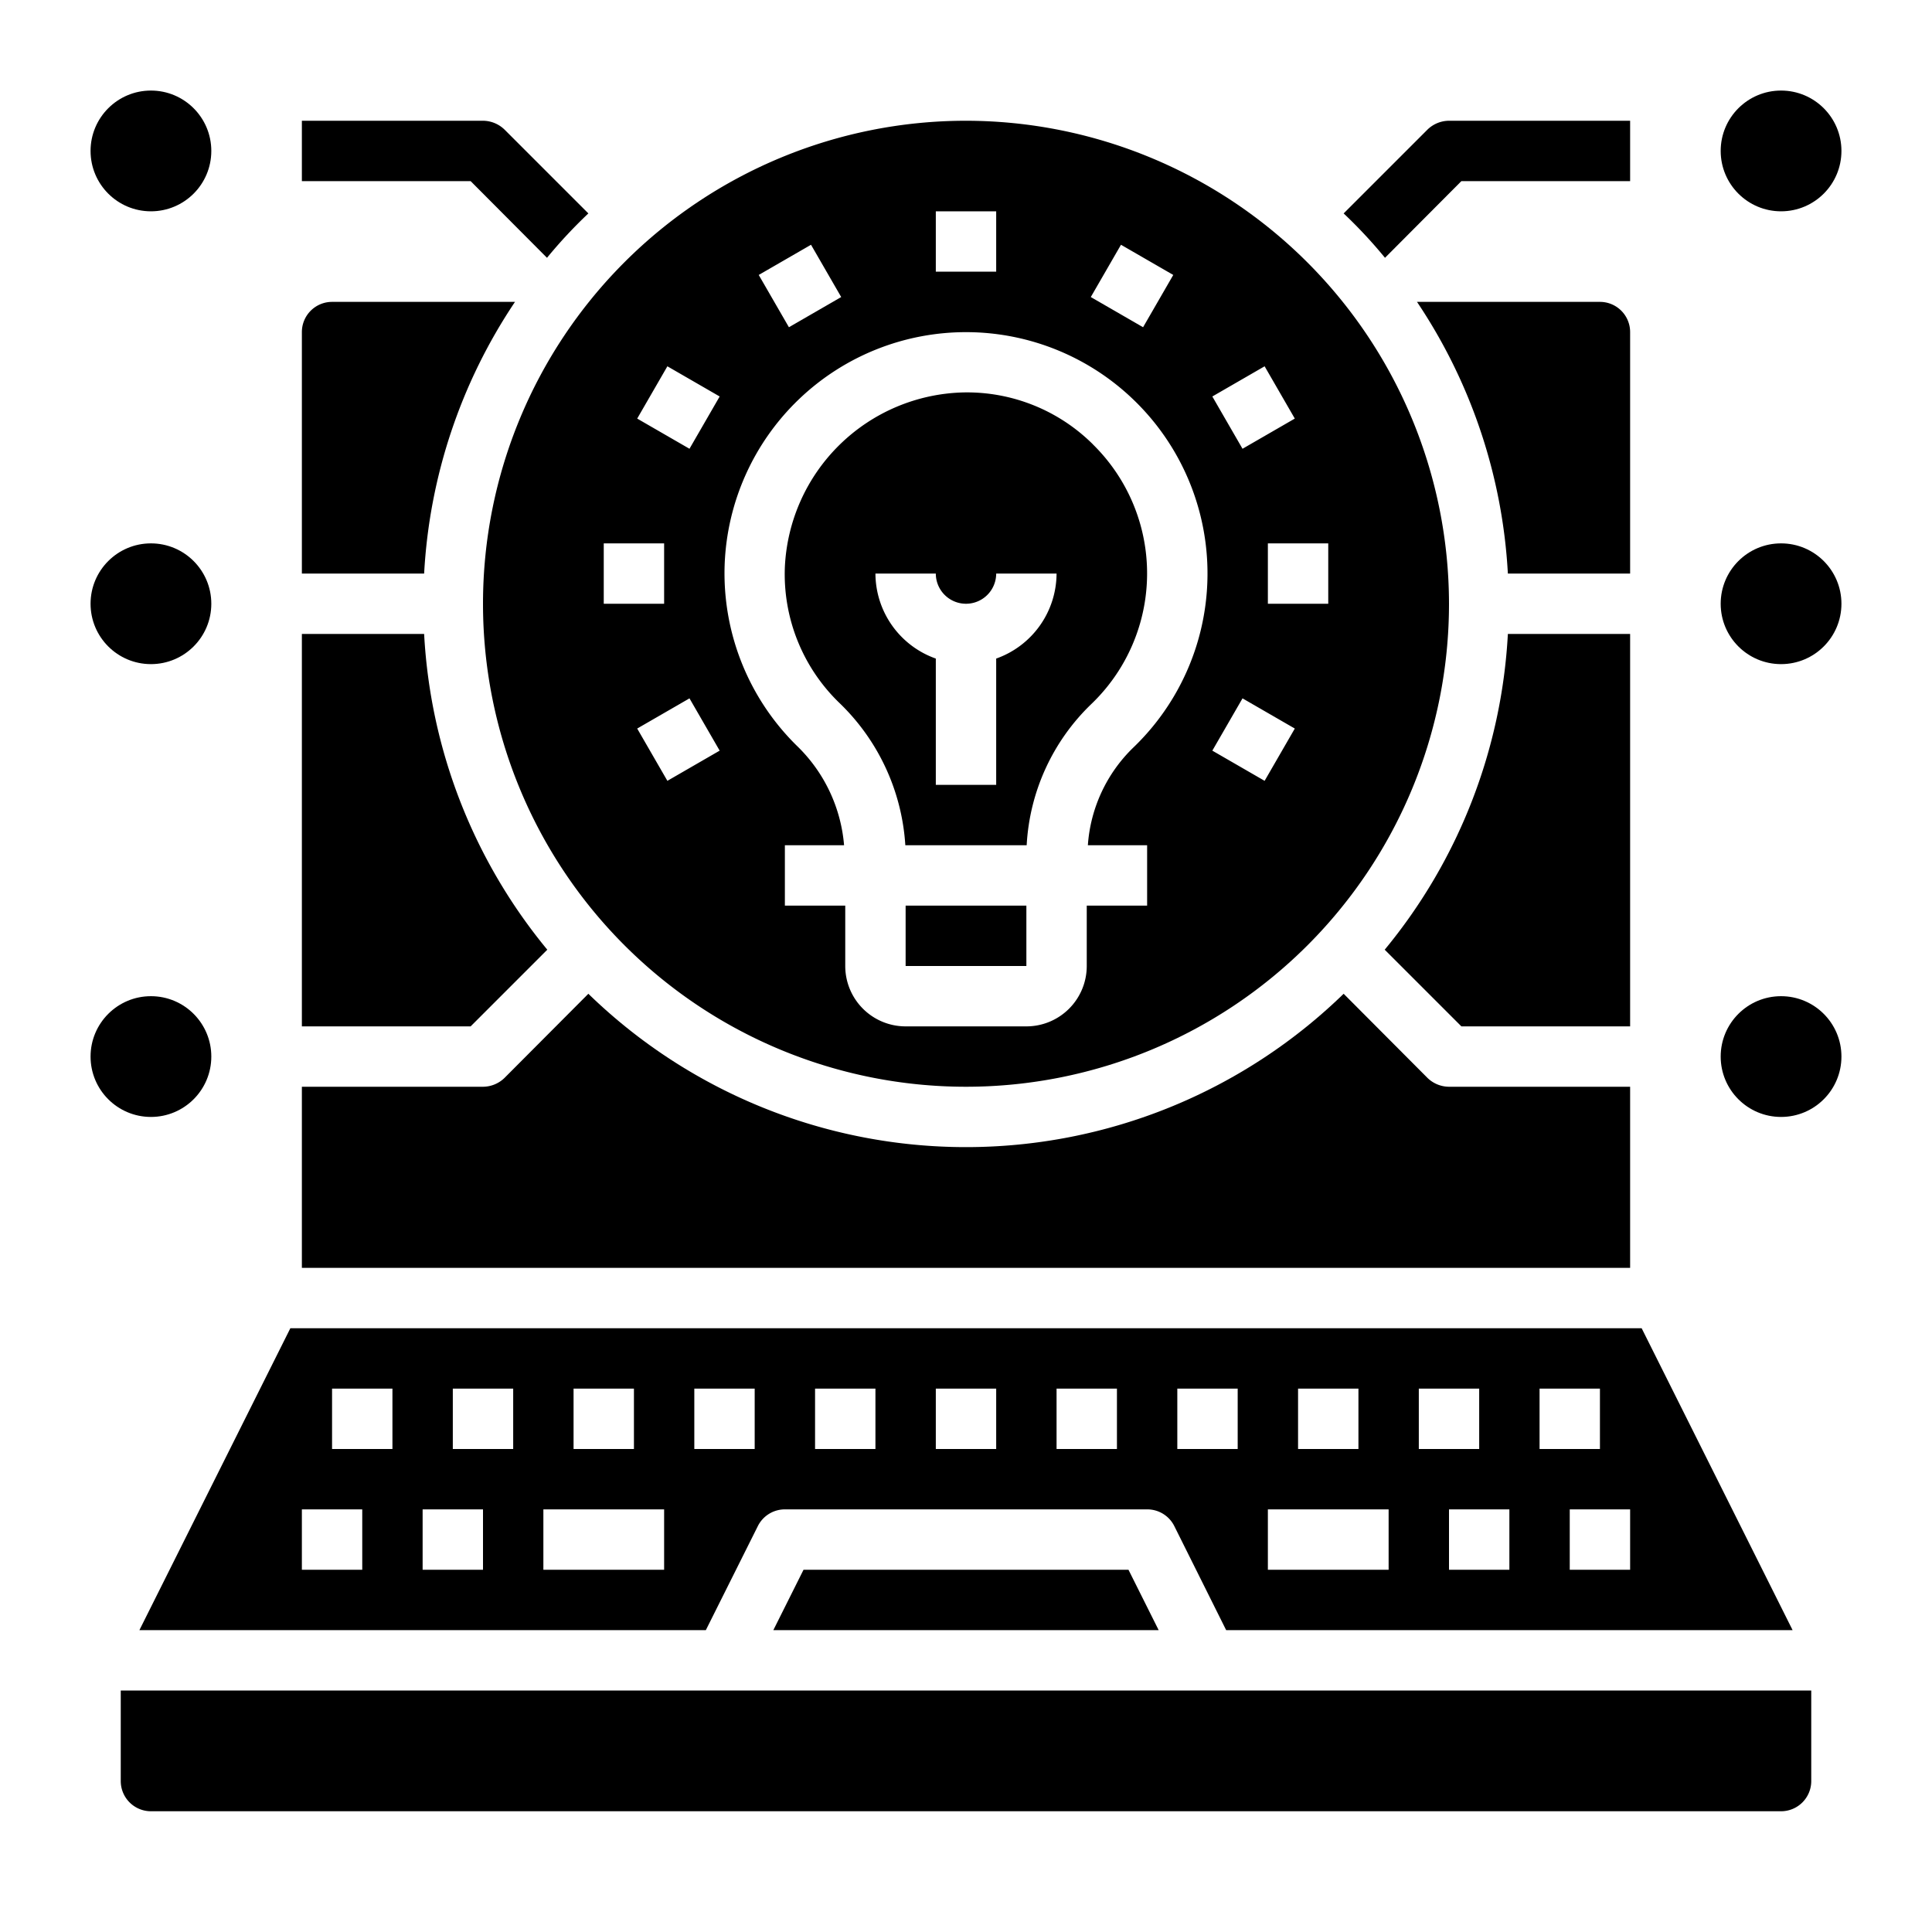 <svg xmlns="http://www.w3.org/2000/svg" viewBox="0 0 64 64" x="0px" y="0px"><g><circle cx="59" cy="5" r="2"></circle><circle cx="59" cy="20" r="2"></circle><circle cx="59" cy="35" r="2"></circle><circle cx="5" cy="5" r="2"></circle><circle cx="5" cy="20" r="2"></circle><circle cx="5" cy="35" r="2"></circle><path d="M36.207,14.722A5.915,5.915,0,0,0,31.9,13,6.069,6.069,0,0,0,26,18.778a5.927,5.927,0,0,0,1.789,4.491A7.162,7.162,0,0,1,29.99,28h4.02a7.011,7.011,0,0,1,2.14-4.676,5.989,5.989,0,0,0,.057-8.6ZM33,21.816V26H31V21.816A3,3,0,0,1,29,19h2a1,1,0,0,0,2,0h2A3,3,0,0,1,33,21.816Z"></path><path d="M14.05,19H10V11a1,1,0,0,1,1-1h6.06A17.894,17.894,0,0,0,14.05,19Z"></path><path d="M15.59,34H10V21h4.05a17.92,17.92,0,0,0,4.08,10.46Z"></path><path d="M54,36v6H10V36h6a1.033,1.033,0,0,0,.71-.29l2.78-2.79a17.944,17.944,0,0,0,25.02,0l2.78,2.79A1.033,1.033,0,0,0,48,36Z"></path><path d="M54,11v8H49.95a17.894,17.894,0,0,0-3.01-9H53A1,1,0,0,1,54,11Z"></path><path d="M49.95,21H54V34H48.41l-2.54-2.54A17.92,17.92,0,0,0,49.95,21Z"></path><rect x="30" y="30" width="4" height="2"></rect><path d="M32,4A16,16,0,1,0,48,20,16.019,16.019,0,0,0,32,4Zm9.892,8.134,1,1.732-1.732,1-1-1.732ZM37.134,8.108l1.732,1-1,1.732-1.732-1ZM31,7h2V9H31ZM26.866,8.108l1,1.732-1.732,1-1-1.732ZM20,20V18h2v2Zm2.108,5.866-1-1.732,1.732-1,1,1.732Zm.732-11-1.732-1,1-1.732,1.732,1ZM38,28v2H36v2a2,2,0,0,1-2,2H30a2,2,0,0,1-2-2V30H26V28h1.961a5.17,5.17,0,0,0-1.569-3.3,8.011,8.011,0,0,1-2.387-5.99A8,8,0,0,1,37.61,13.3a7.99,7.99,0,0,1-.077,11.473A4.981,4.981,0,0,0,36.037,28Zm3.892-2.134-1.732-1,1-1.732,1.732,1ZM44,20H42V18h2Z"></path><path d="M54,4V6H48.41L45.88,8.54a15.888,15.888,0,0,0-1.37-1.47l2.78-2.78A1.033,1.033,0,0,1,48,4Z"></path><path d="M19.49,7.07a15.888,15.888,0,0,0-1.37,1.47L15.59,6H10V4h6a1.033,1.033,0,0,1,.71.29Z"></path><polygon points="26.618 52 25.618 54 38.382 54 37.382 52 26.618 52"></polygon><path d="M5,60H59a1,1,0,0,0,1-1V56H4v3A1,1,0,0,0,5,60Z"></path><path d="M38.9,50.553,40.618,54H59.382l-5-10H9.618l-5,10H23.382l1.723-3.447A1,1,0,0,1,26,50H38A1,1,0,0,1,38.9,50.553ZM54,52H52V50h2Zm-3-6h2v2H51Zm-1,6H48V50h2Zm-3-6h2v2H47Zm-4,0h2v2H43Zm-1,4h4v2H42Zm-3-4h2v2H39ZM19,46h2v2H19Zm-7,6H10V50h2Zm1-4H11V46h2Zm3,4H14V50h2Zm1-4H15V46h2Zm5,4H18V50h4Zm3-4H23V46h2Zm4,0H27V46h2Zm4,0H31V46h2Zm4,0H35V46h2Z"></path></g></svg>